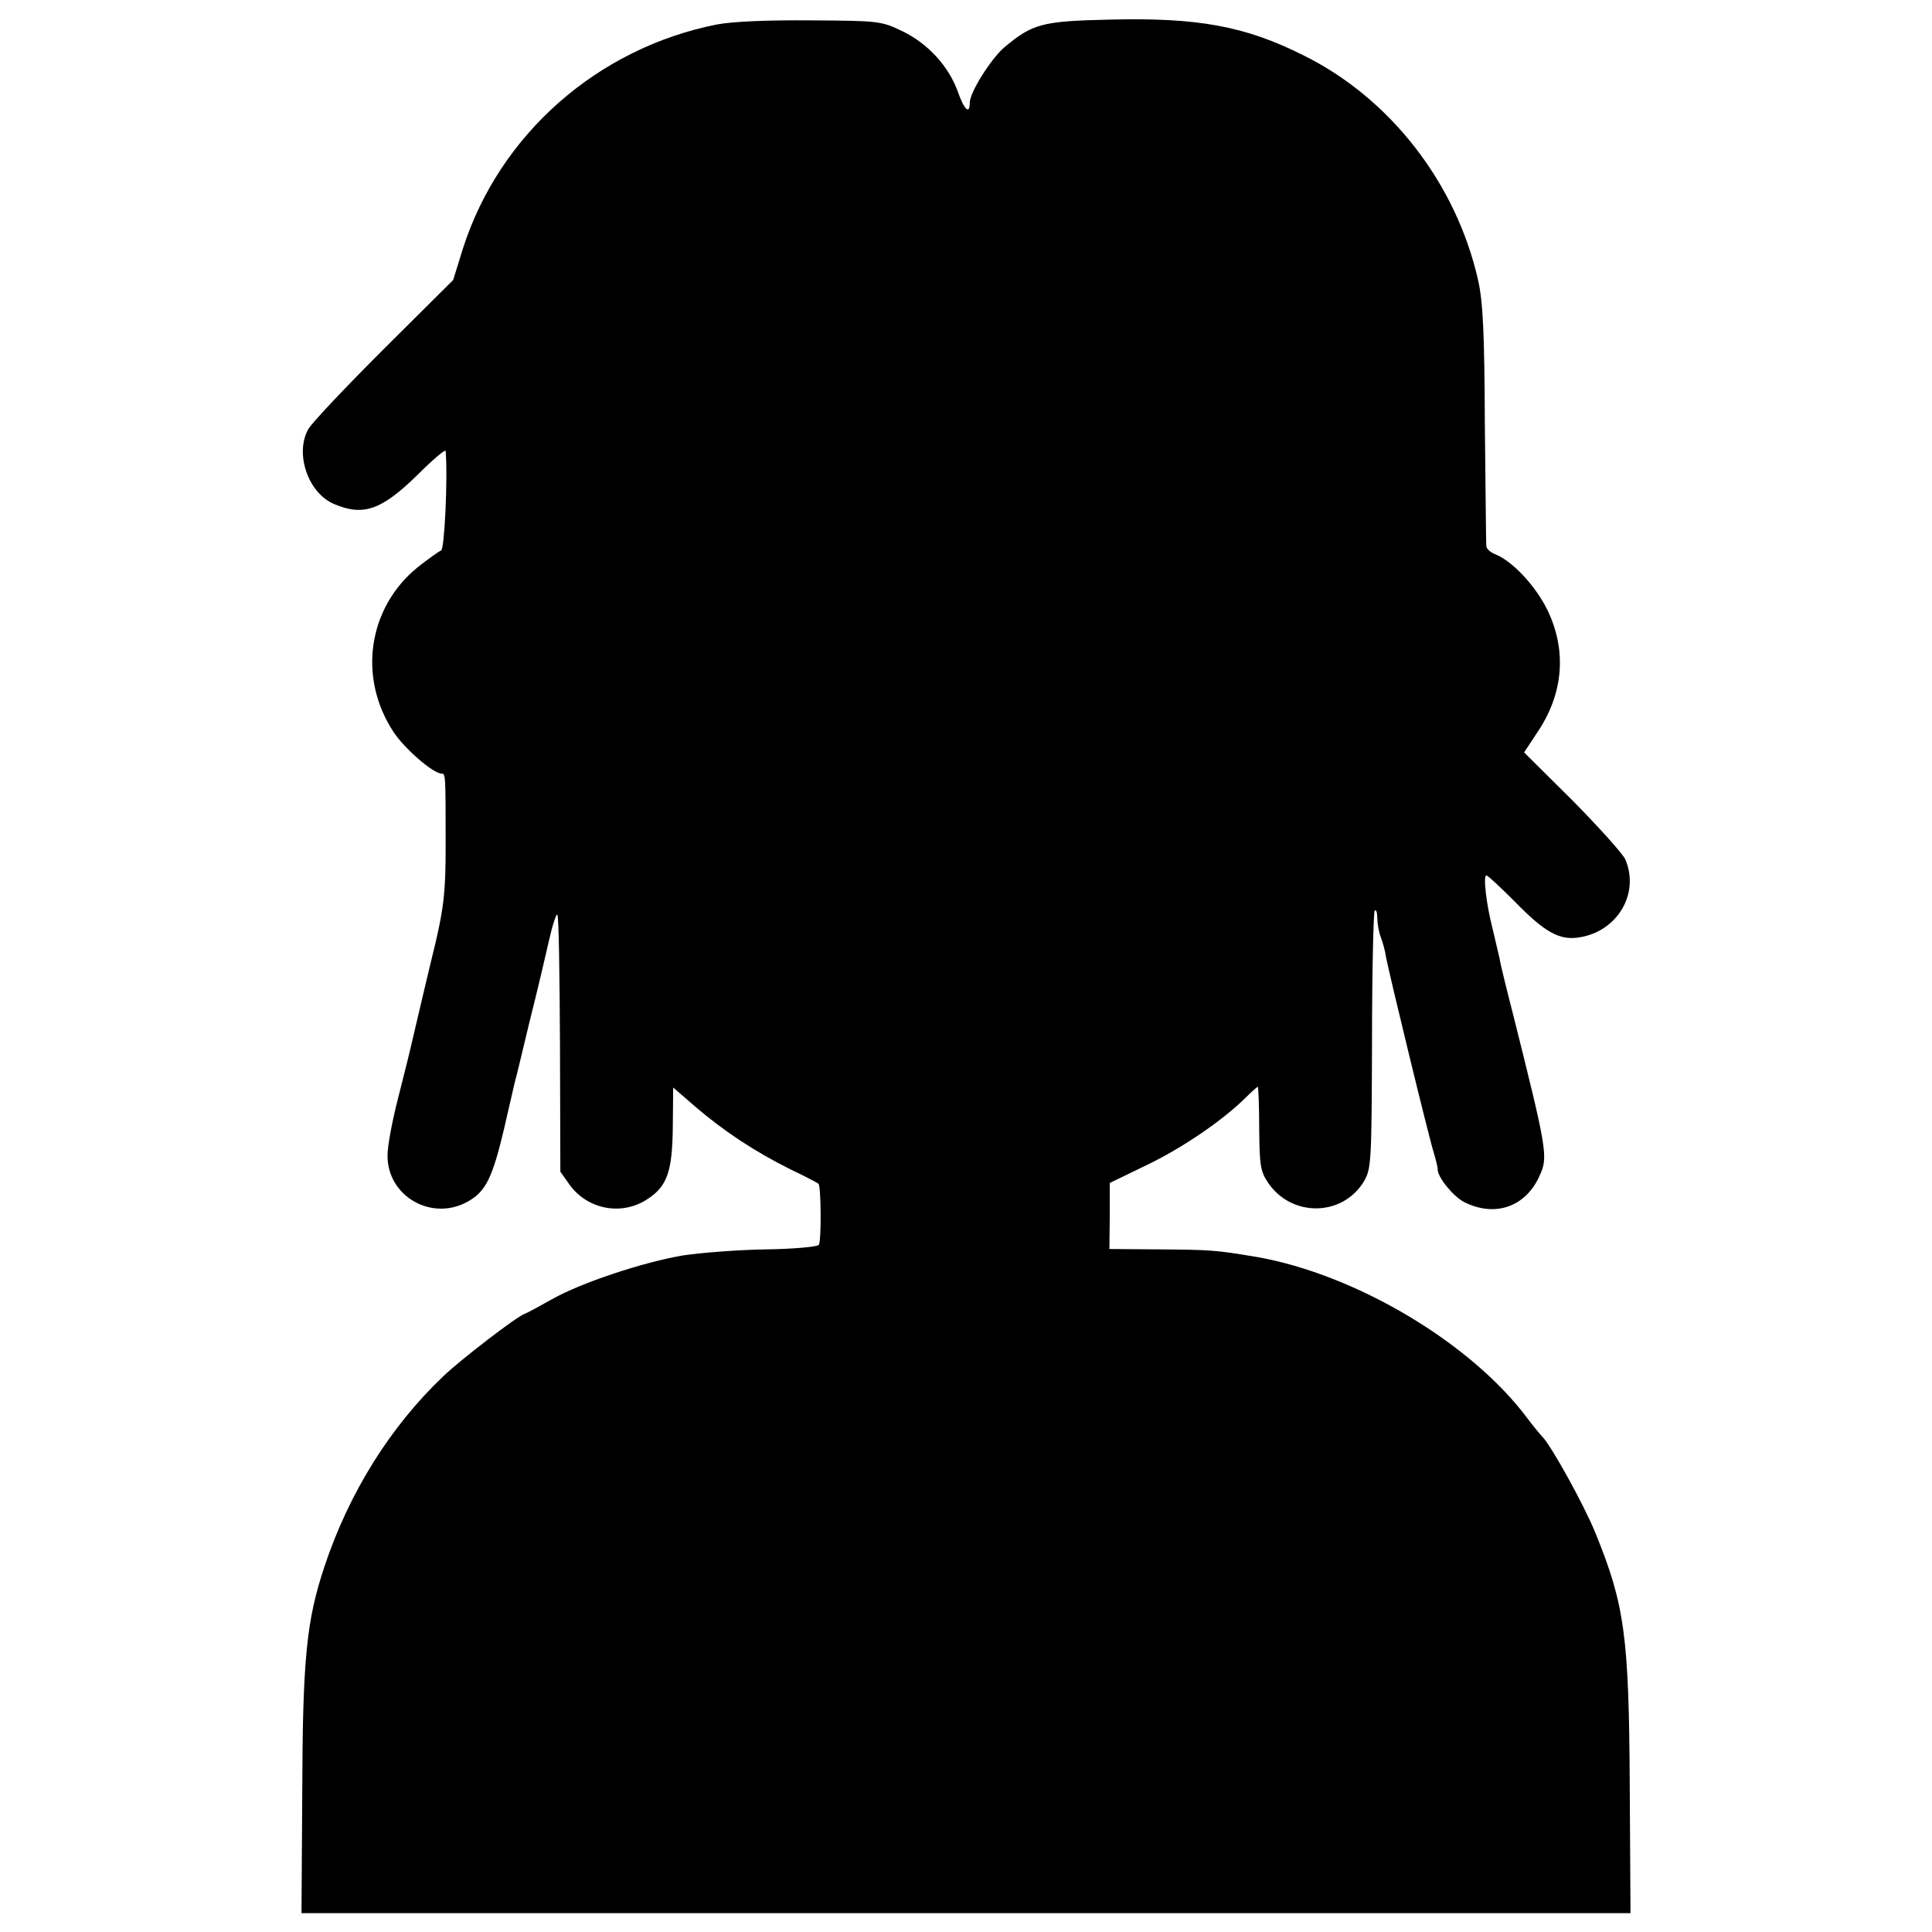 <?xml version="1.0" standalone="no"?>
<!DOCTYPE svg PUBLIC "-//W3C//DTD SVG 20010904//EN"
 "http://www.w3.org/TR/2001/REC-SVG-20010904/DTD/svg10.dtd">
<svg version="1.0" xmlns="http://www.w3.org/2000/svg"
 width="512pt" height="512pt" viewBox="0 0 512 512"
 preserveAspectRatio="xMidYMid meet">
<g transform="translate(0,512) scale(0.1,-0.1)"
fill="#000000" stroke="none">
<path d="M1899 5055 c-316 -63 -575 -291 -672 -593 l-26 -84 -186 -185 c-102
-102 -192 -197 -199 -212 -35 -66 2 -169 70 -197 78 -33 126 -15 222 79 39 39
72 67 73 62 6 -72 -3 -261 -12 -264 -6 -2 -34 -22 -63 -45 -131 -107 -158
-292 -63 -436 29 -44 105 -110 127 -110 11 0 11 -2 11 -195 0 -116 -5 -159
-26 -250 -15 -61 -28 -117 -30 -125 -2 -8 -11 -46 -20 -85 -9 -38 -18 -77 -20
-85 -2 -8 -15 -62 -30 -120 -15 -58 -28 -126 -28 -152 -1 -109 119 -177 215
-121 45 26 63 62 93 188 14 61 27 117 29 126 3 9 20 81 39 160 20 79 43 177
52 217 9 40 19 71 22 68 4 -3 6 -158 7 -343 l1 -338 24 -34 c48 -67 140 -84
208 -38 52 34 65 75 66 193 l1 102 60 -52 c75 -64 155 -117 249 -164 40 -19
74 -37 76 -39 7 -5 8 -152 1 -162 -3 -5 -66 -11 -140 -12 -74 -1 -173 -9 -220
-16 -106 -18 -269 -72 -347 -116 -32 -18 -65 -36 -73 -39 -22 -8 -169 -121
-215 -165 -141 -134 -250 -309 -315 -504 -48 -144 -58 -245 -59 -601 l-2 -318
1761 0 1761 0 -2 335 c-2 399 -13 482 -92 675 -30 73 -114 225 -139 252 -7 7
-25 29 -40 49 -149 200 -455 382 -718 428 -108 18 -120 19 -257 20 l-133 1 1
88 0 87 97 47 c94 45 200 117 262 178 17 17 32 30 33 30 2 0 4 -50 4 -110 1
-99 3 -114 24 -145 63 -92 198 -89 254 5 19 33 20 52 21 373 0 185 4 340 7
344 4 3 7 -5 7 -20 0 -14 4 -37 9 -50 5 -13 12 -37 14 -53 8 -43 115 -484 127
-520 5 -17 10 -36 10 -43 0 -21 40 -70 69 -86 82 -42 164 -14 201 69 23 50 21
64 -71 431 -17 66 -33 131 -35 145 -3 14 -12 50 -19 81 -16 62 -25 139 -16
139 4 0 37 -31 75 -69 80 -82 119 -104 172 -95 101 16 160 117 121 207 -7 15
-70 85 -140 156 l-128 127 35 53 c69 102 79 216 27 324 -31 64 -93 130 -138
148 -13 5 -23 14 -24 21 -1 7 -2 153 -4 323 -1 245 -5 325 -18 383 -58 256
-232 481 -462 595 -155 78 -281 101 -516 95 -178 -4 -203 -11 -278 -74 -35
-30 -91 -119 -91 -146 0 -33 -15 -19 -32 30 -24 66 -78 126 -146 159 -56 27
-61 28 -242 29 -118 1 -209 -3 -251 -11z"/>
</g>
</svg>
